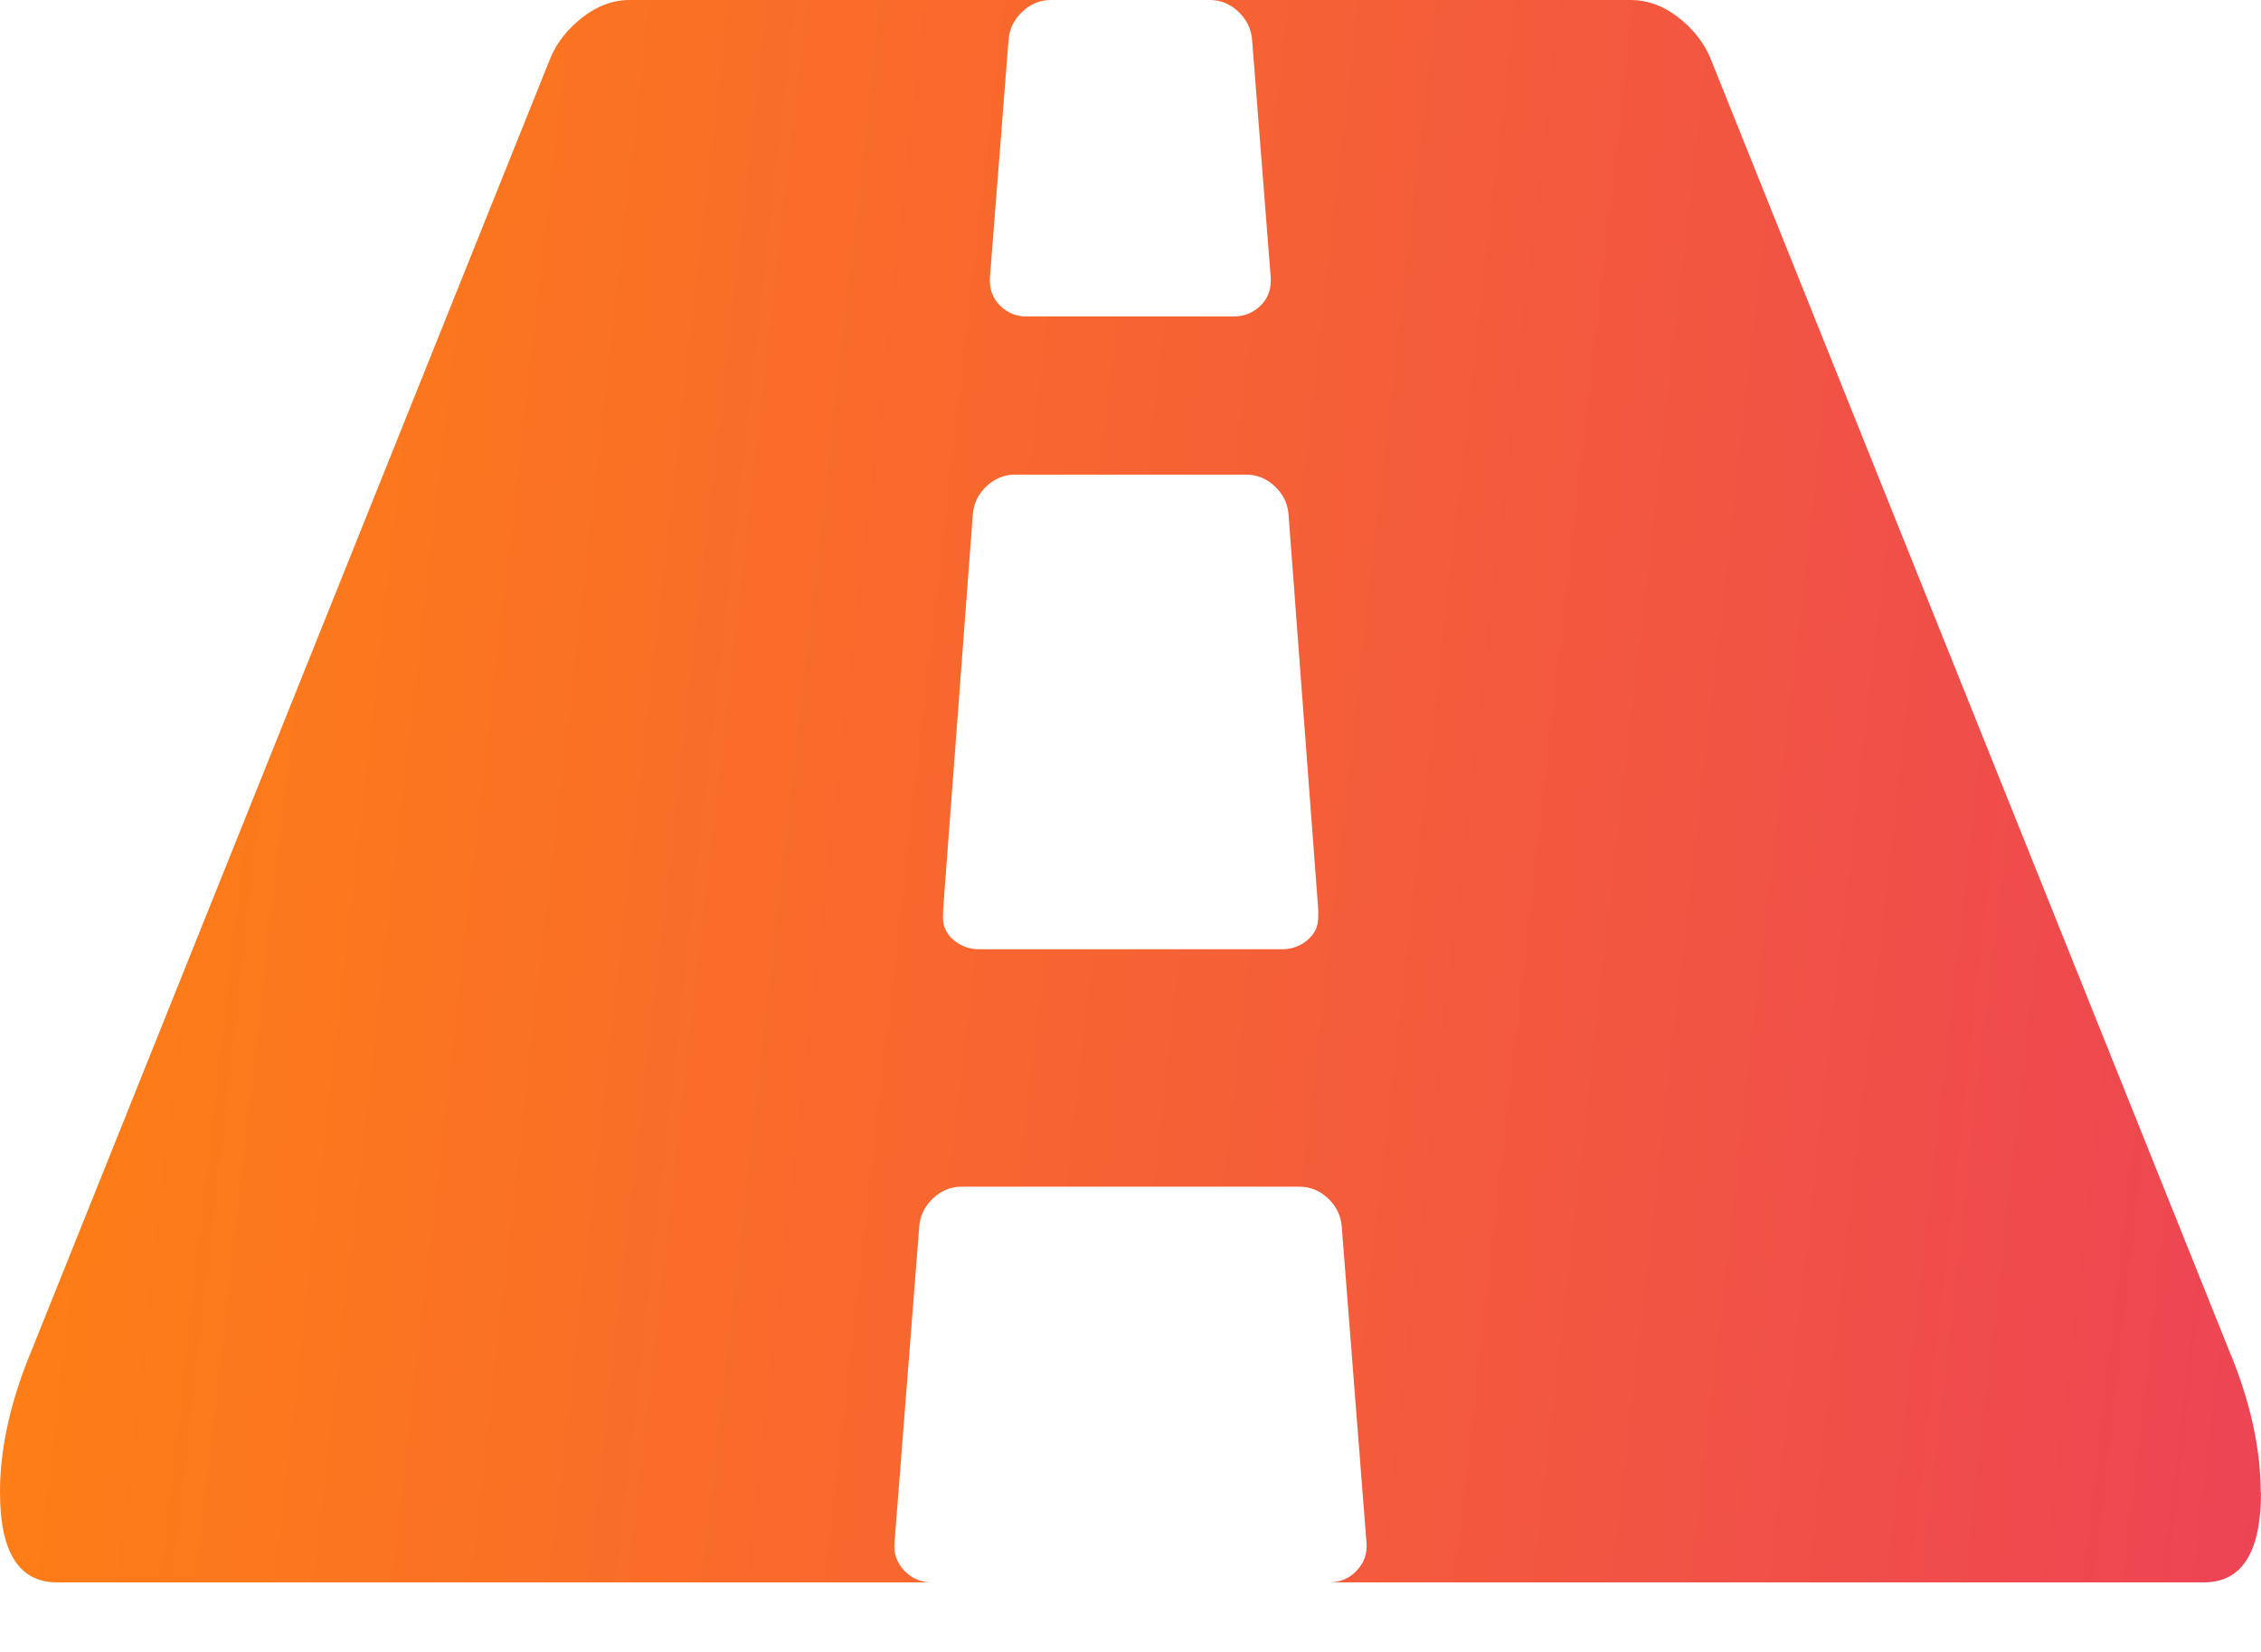 <svg width="26" height="19" viewBox="0 0 26 19" fill="none" xmlns="http://www.w3.org/2000/svg">
<path d="M15.159 10.521V10.464L14.817 5.914C14.807 5.79 14.755 5.683 14.659 5.593C14.564 5.504 14.455 5.459 14.33 5.459H11.673C11.549 5.459 11.439 5.504 11.344 5.593C11.249 5.683 11.197 5.79 11.187 5.914L10.845 10.464V10.521C10.835 10.635 10.873 10.729 10.958 10.805C11.044 10.88 11.144 10.918 11.258 10.918H14.743C14.858 10.918 14.958 10.88 15.043 10.805C15.129 10.729 15.166 10.635 15.157 10.521H15.159ZM26 17.163C26 17.854 25.781 18.2 25.344 18.2H15.287C15.411 18.2 15.516 18.155 15.601 18.065C15.686 17.976 15.724 17.869 15.714 17.745L15.429 14.105C15.419 13.981 15.367 13.874 15.272 13.784C15.177 13.694 15.067 13.649 14.943 13.649H11.057C10.933 13.649 10.823 13.694 10.728 13.784C10.633 13.874 10.581 13.981 10.571 14.105L10.286 17.745C10.276 17.869 10.314 17.976 10.399 18.065C10.484 18.155 10.589 18.2 10.713 18.2H0.656C0.219 18.2 0 17.854 0 17.163C0 16.65 0.124 16.101 0.371 15.513L6.329 0.668C6.404 0.488 6.528 0.332 6.7 0.198C6.872 0.065 7.053 -0.001 7.243 1.63981e-05H12.085C11.96 1.63981e-05 11.851 0.045 11.756 0.135C11.661 0.225 11.608 0.331 11.598 0.455L11.384 3.185C11.375 3.318 11.412 3.427 11.498 3.513C11.583 3.599 11.688 3.642 11.812 3.64H14.184C14.308 3.64 14.413 3.598 14.498 3.513C14.584 3.428 14.622 3.319 14.612 3.185L14.398 0.455C14.388 0.331 14.336 0.225 14.241 0.135C14.146 0.045 14.036 1.63815e-05 13.912 1.63981e-05H18.753C18.944 1.63981e-05 19.125 0.066 19.297 0.198C19.468 0.331 19.592 0.487 19.668 0.668L25.625 15.513C25.873 16.101 25.996 16.65 25.996 17.163H26Z" fill="url(#paint0_linear)"/>
<defs>
<linearGradient id="paint0_linear" x1="0" y1="0" x2="27.708" y2="3.144" gradientUnits="userSpaceOnUse">
<stop stop-color="#FF8212"/>
<stop offset="1" stop-color="#ED4454"/>
</linearGradient>
</defs>
</svg>
